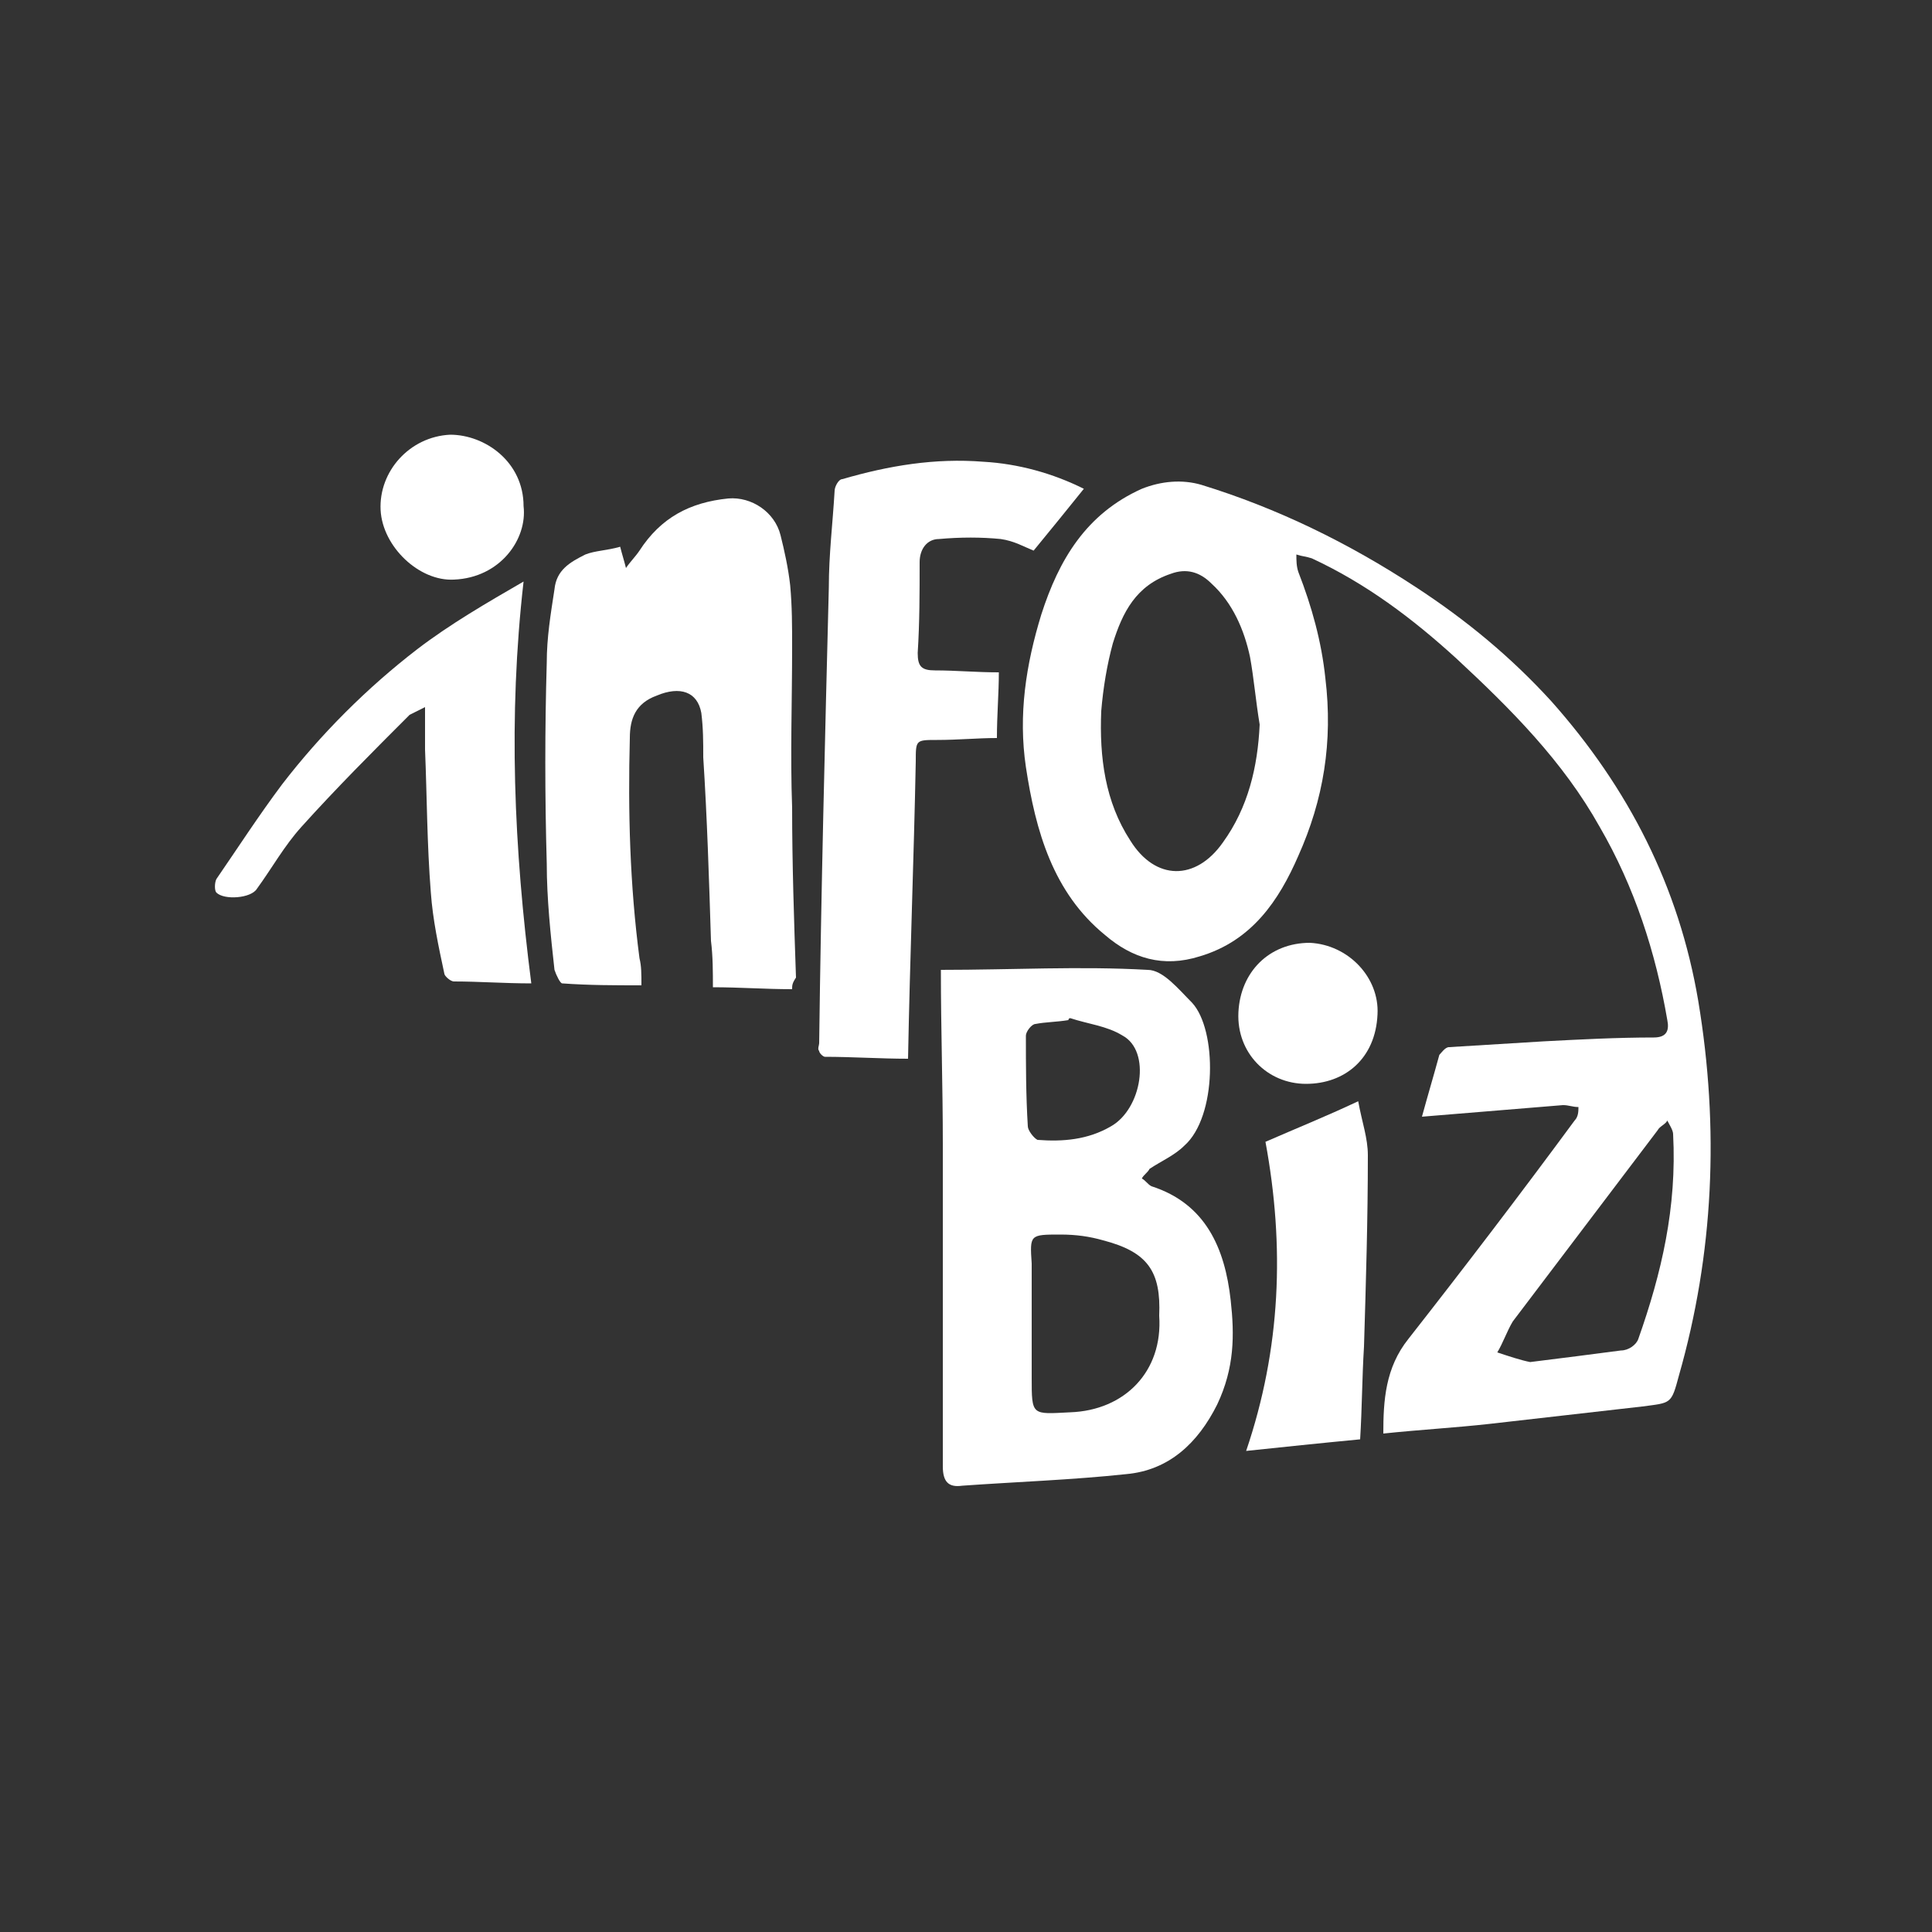 <?xml version="1.0" encoding="utf-8"?>
<!-- Generator: Adobe Illustrator 28.3.0, SVG Export Plug-In . SVG Version: 6.00 Build 0)  -->
<svg version="1.1" id="logo" xmlns="http://www.w3.org/2000/svg" x="0px"
	 y="0px"
	 viewBox="0 0 100 100" style="enable-background:new 0 0 100 100;" xml:space="preserve">
<rect x="0" y="0" width="100" height="100" fill="#333333" stroke="none"/>
<style type="text/css">
	.st0{fill-rule:evenodd;clip-rule:evenodd;fill:#ffffff;}
</style>
    <g>
	<path class="st0" d="M14.6,40.6c-1.2,1.6-2.3,3.3-3.4,4.9c-0.1,0.2-0.1,0.6,0,0.7c0.4,0.4,1.8,0.3,2.1-0.2c0.8-1.1,1.4-2.2,2.3-3.2
		c1.8-2,3.7-3.9,5.6-5.8c0.2-0.1,0.4-0.2,0.8-0.4c0,0.9,0,1.5,0,2.2c0.1,2.4,0.1,4.9,0.3,7.4c0.1,1.4,0.4,2.8,0.7,4.2
		c0,0.1,0.3,0.4,0.5,0.4c1.3,0,2.6,0.1,4,0.1c-0.9-7-1.2-13.8-0.4-20.8c-1.9,1.1-3.8,2.2-5.5,3.5C19,35.6,16.6,38,14.6,40.6z"/>
        <path class="st0" d="M48.6,27.9c1.1-0.1,2.2-0.1,3.2,0c0.7,0.1,1.2,0.4,1.7,0.6c0.9-1.1,1.8-2.2,2.6-3.2c-1.6-0.8-3.4-1.3-5.2-1.4
		c-2.5-0.2-4.9,0.2-7.3,0.9c-0.2,0-0.4,0.4-0.4,0.6c-0.1,1.7-0.3,3.3-0.3,5c-0.2,7.9-0.4,15.7-0.5,23.6c0,0.1-0.1,0.3,0,0.4
		c0,0.1,0.2,0.3,0.3,0.3c1.4,0,2.9,0.1,4.3,0.1c0.1-5.3,0.3-10.3,0.4-15.4c0-1.1,0-1.1,1.1-1.1c1.1,0,2.1-0.1,3.1-0.1
		c0-1.2,0.1-2.3,0.1-3.4c-1.2,0-2.2-0.1-3.3-0.1c-0.7,0-0.9-0.2-0.9-0.9c0.1-1.6,0.1-3.1,0.1-4.7C47.6,28.4,48,27.9,48.6,27.9z"/>
        <path class="st0" d="M40.9,30.3c-0.1-0.9-0.3-1.8-0.5-2.6c-0.3-1.2-1.5-2-2.7-1.9c-2,0.2-3.5,1-4.6,2.7c-0.2,0.3-0.5,0.6-0.7,0.9
		c-0.1-0.4-0.2-0.7-0.3-1.1c-0.7,0.2-1.3,0.2-1.8,0.4c-0.8,0.4-1.5,0.8-1.6,1.8c-0.2,1.3-0.4,2.5-0.4,3.8c-0.1,3.4-0.1,6.9,0,10.4
		c0,1.8,0.2,3.7,0.4,5.5c0.1,0.3,0.3,0.7,0.4,0.7c1.4,0.1,2.7,0.1,4.1,0.1c0-0.6,0-1-0.1-1.4c-0.5-3.8-0.6-7.6-0.5-11.4
		c0-1,0.3-1.8,1.4-2.2c1.2-0.5,2.1-0.2,2.3,0.9c0.1,0.8,0.1,1.5,0.1,2.3c0.2,3.1,0.3,6.3,0.4,9.5c0.1,0.8,0.1,1.6,0.1,2.4
		c1.4,0,2.7,0.1,4.1,0.1c0-0.2,0-0.3,0.2-0.6c-0.1-2.9-0.2-5.9-0.2-8.8c-0.1-2.7,0-5.5,0-8.3C41,32.4,41,31.4,40.9,30.3z"/>
        <path class="st0" d="M27.1,26.2c0-2.3-2-3.7-3.8-3.7c-2.1,0.1-3.7,1.9-3.6,3.9c0.1,1.9,2,3.7,3.8,3.6
		C25.9,29.9,27.3,27.9,27.1,26.2z"/>
        <path class="st0" d="M61.3,59.3c1.7-1.5,1.7-6,0.4-7.4c-0.7-0.7-1.5-1.7-2.3-1.7c-3.5-0.2-7,0-10.7,0c0,3.1,0.1,6,0.1,9
		c0,3.1,0,6.1,0,9.2c0,2.5,0,5,0,7.5c0,0.8,0.3,1.1,1,1c2.8-0.2,5.7-0.3,8.5-0.6c2.2-0.2,3.7-1.6,4.7-3.6c0.9-1.9,0.9-3.6,0.7-5.4
		c-0.3-2.7-1.3-5-4.1-5.9c-0.2-0.1-0.3-0.3-0.5-0.4c0.1-0.2,0.3-0.3,0.4-0.5C60.1,60.1,60.8,59.8,61.3,59.3z M53.1,53.6
		c0-0.2,0.3-0.6,0.5-0.6c0.5-0.1,1.1-0.1,1.7-0.2c0,0,0-0.1,0.1-0.1c0.9,0.3,1.9,0.4,2.7,0.9c1.5,0.8,1,3.8-0.6,4.7
		C56.3,59,55,59.1,53.7,59c-0.2-0.1-0.5-0.5-0.5-0.7C53.1,56.7,53.1,55.1,53.1,53.6z M60,68.1c0.2,2.9-1.8,4.9-4.6,5
		c-2,0.1-2,0.2-2-1.8c0-1.9,0-3.7,0-5.6c0-0.1,0-0.2,0-0.3c-0.1-1.5-0.1-1.5,1.5-1.5c0.8,0,1.5,0.1,2.2,0.3
		C59.4,64.8,60.1,65.8,60,68.1z"/>
        <path class="st0" d="M70.4,74.5c0.1-1.6,0.1-3.2,0.2-4.8c0.1-3.3,0.2-6.6,0.2-9.9c0-0.9-0.3-1.7-0.5-2.8c-1.7,0.8-3.2,1.4-4.8,2.1
		c1,5.4,0.8,10.7-1,16C66.4,74.9,68.3,74.7,70.4,74.5z"/>
        <path class="st0" d="M80.3,36.3c-2.1-2.3-4.4-4.2-7-5.9c-3.5-2.3-7.2-4.1-11.1-5.3c-1-0.3-2.1-0.2-3.1,0.2
		c-2.9,1.3-4.3,3.7-5.2,6.5c-0.8,2.6-1.2,5.2-0.8,7.9c0.5,3.3,1.4,6.5,4.1,8.7c1.4,1.2,3,1.7,4.9,1.1c2.7-0.8,4.1-2.9,5.1-5.2
		c1.3-2.9,1.8-5.9,1.4-9.2c-0.2-1.9-0.7-3.7-1.4-5.5c-0.1-0.3-0.1-0.6-0.1-0.9c0.3,0.1,0.5,0.1,0.8,0.2c2.8,1.3,5.2,3.1,7.5,5.2
		c2.8,2.6,5.5,5.3,7.4,8.7c1.8,3.1,2.9,6.5,3.5,10c0.1,0.5,0,0.9-0.7,0.9c-1.9,0-3.8,0.1-5.7,0.2c-1.6,0.1-3.3,0.2-4.9,0.3
		c-0.2,0-0.4,0.3-0.5,0.4c-0.3,1.1-0.6,2.1-0.9,3.2c2.4-0.2,4.9-0.4,7.3-0.6c0.3,0,0.5,0.1,0.8,0.1c0,0.2,0,0.5-0.2,0.7
		c-2.8,3.8-5.7,7.6-8.6,11.3c-1.2,1.5-1.3,3.2-1.3,4.9c1.9-0.2,3.7-0.3,5.5-0.5c2.6-0.3,5.3-0.6,7.9-0.9c1.5-0.2,1.5-0.1,1.9-1.6
		c1.8-6.3,2.1-12.8,1-19.4C86.9,45.9,84.3,40.8,80.3,36.3z M63.3,43.6c-1.4,2-3.5,2-4.8-0.1c-1.3-2-1.6-4.3-1.5-6.7
		c0.1-1.2,0.3-2.4,0.6-3.5c0.5-1.6,1.2-3,3-3.6c0.8-0.3,1.5-0.1,2.1,0.5c1.1,1,1.7,2.4,2,3.8c0.2,1.1,0.3,2.3,0.5,3.5
		C65.1,39.7,64.6,41.8,63.3,43.6z M84.8,69.3c-0.1,0.3-0.5,0.6-0.9,0.6c-1.5,0.2-3.1,0.4-4.7,0.6c-0.5-0.1-1.1-0.3-1.7-0.5
		c0.3-0.5,0.5-1.1,0.8-1.6c2.5-3.3,5-6.6,7.5-9.9c0.1-0.2,0.4-0.3,0.5-0.5c0.1,0.2,0.3,0.5,0.3,0.7C86.8,62.5,86,65.9,84.8,69.3z"/>
        <path class="st0"
              d="M67.8,48.8c-2.1,0-3.6,1.5-3.7,3.6c-0.1,2.1,1.5,3.7,3.5,3.7s3.6-1.3,3.7-3.6C71.4,50.6,69.8,48.9,67.8,48.8z"
        />
</g>
</svg>
